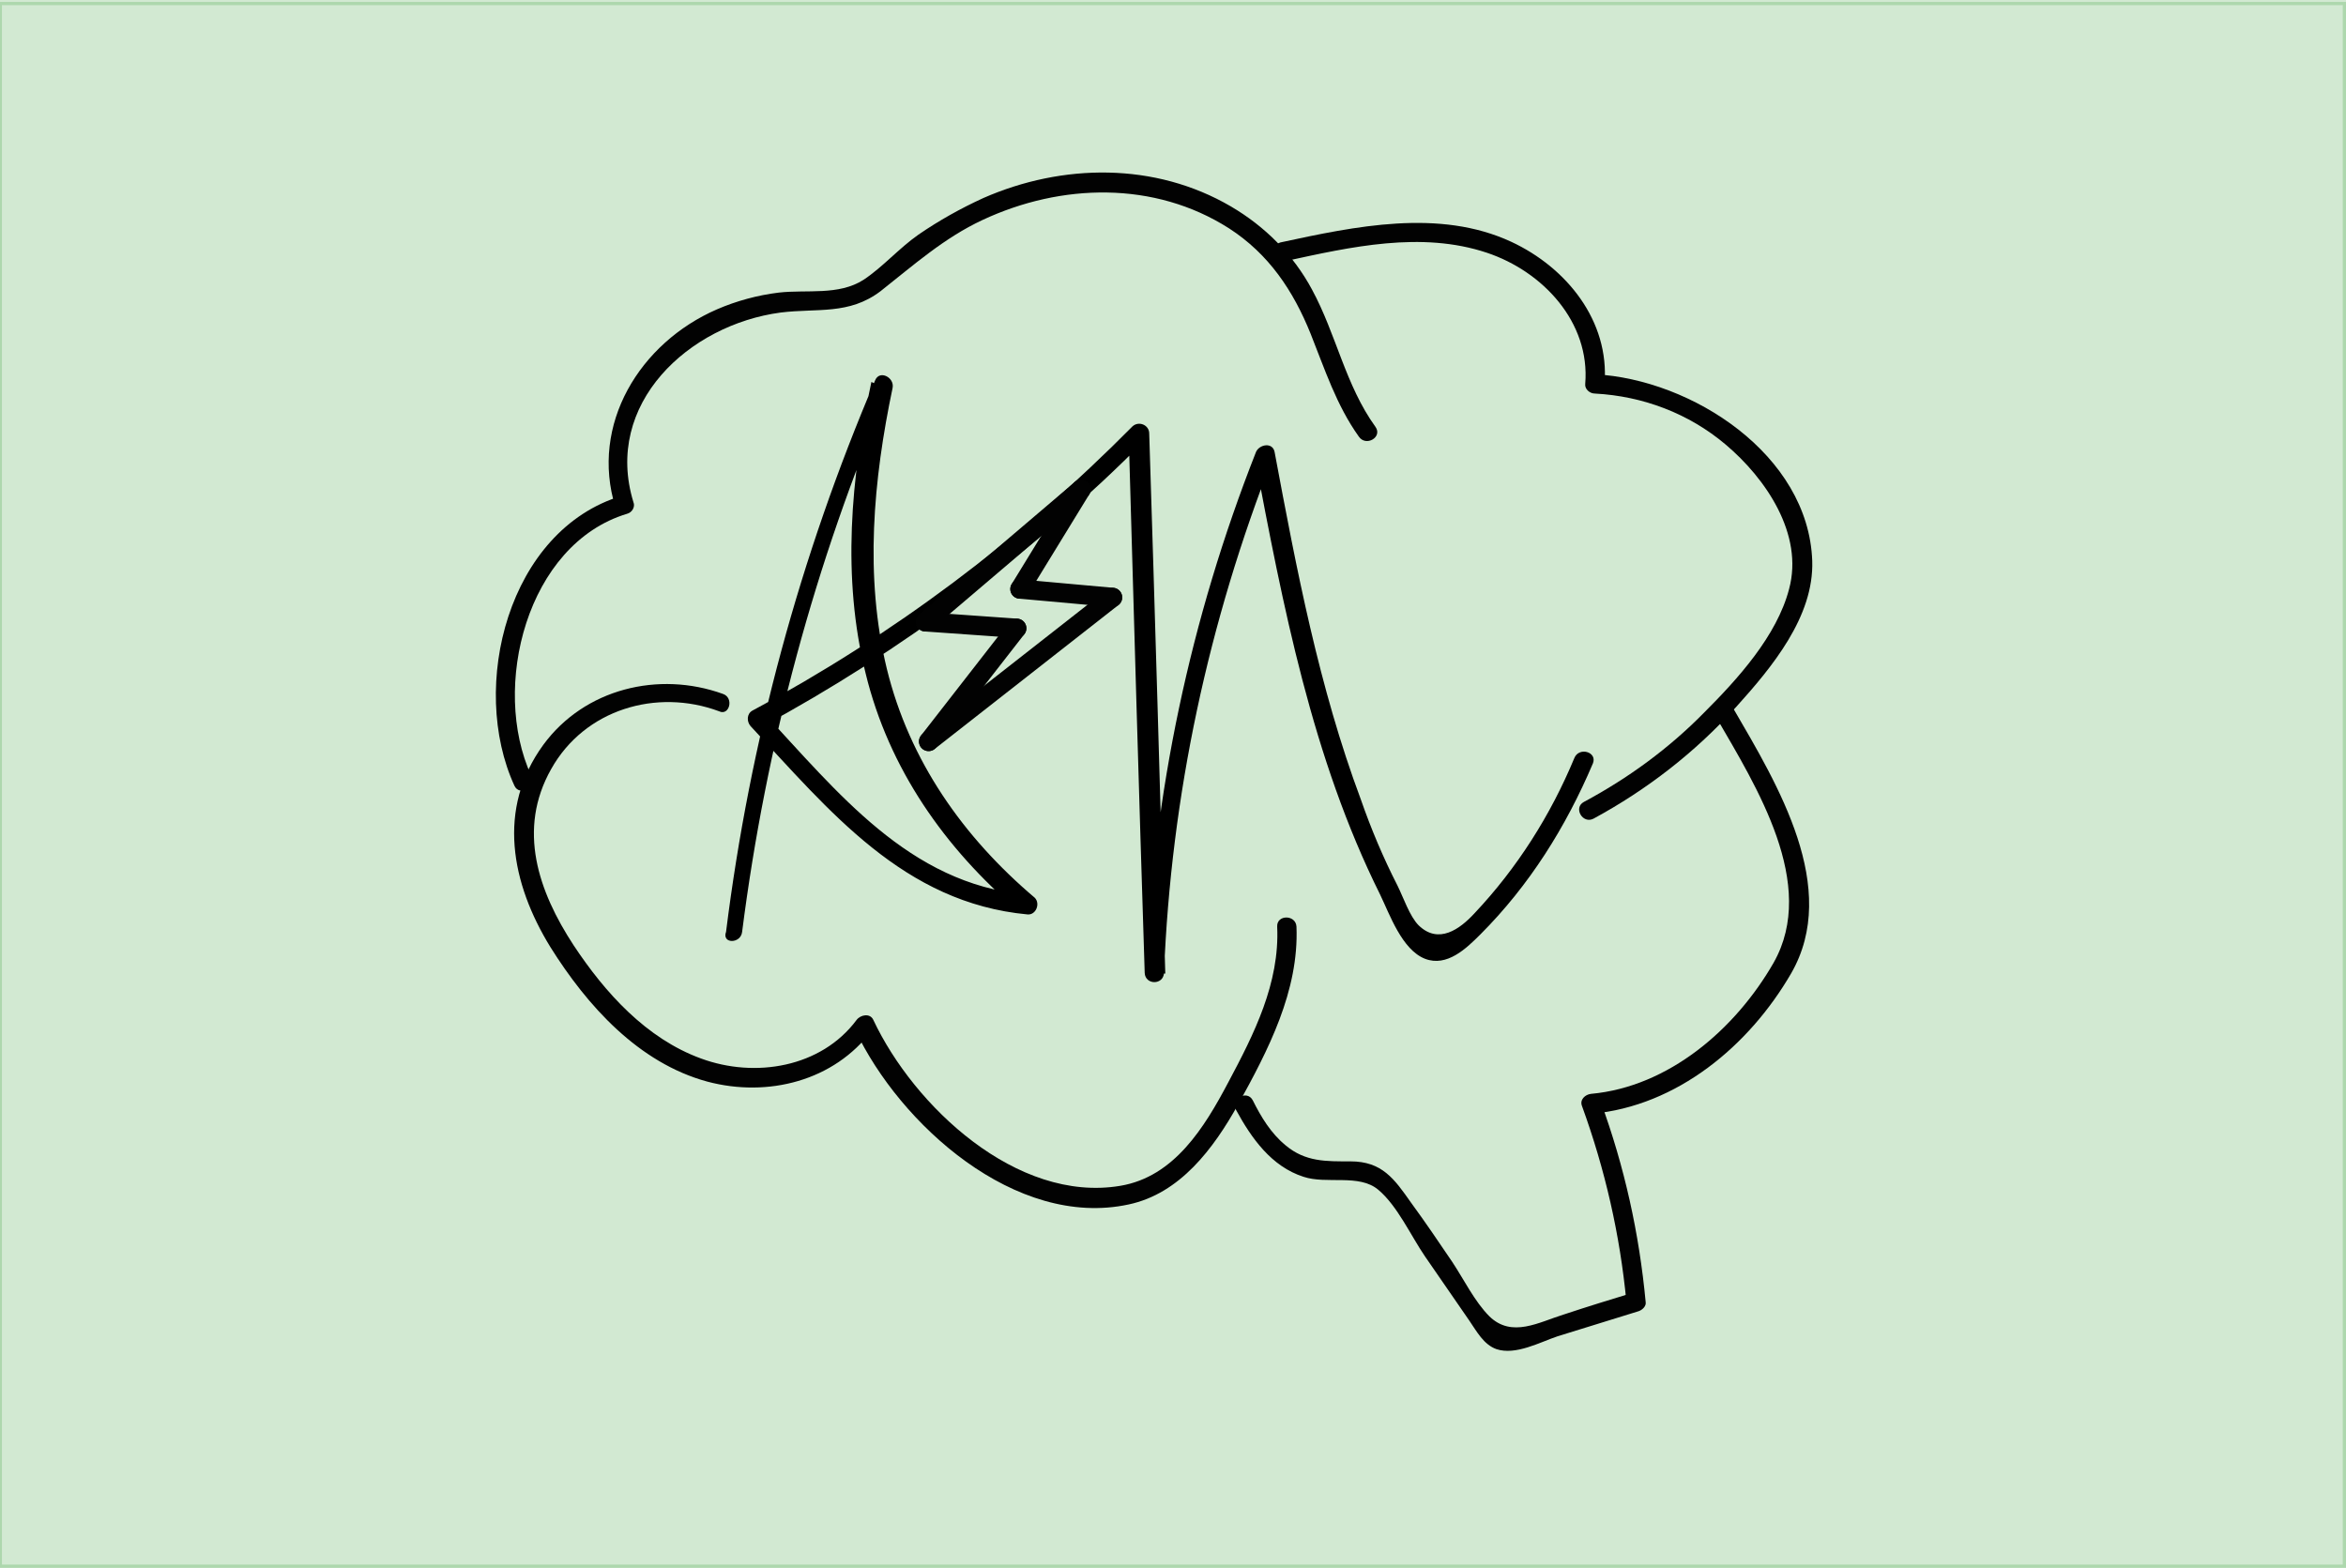 <?xml version="1.0" encoding="utf-8"?>
<!-- Generator: Adobe Illustrator 22.0.1, SVG Export Plug-In . SVG Version: 6.00 Build 0)  -->
<svg version="1.1" xmlns="http://www.w3.org/2000/svg" xmlns:xlink="http://www.w3.org/1999/xlink" x="0px" y="0px"
	 viewBox="0 0 364.8 243.9" style="enable-background:new 0 0 364.8 243.9;" xml:space="preserve">
<style type="text/css">
	.st0{opacity:0.18;fill:#088708;stroke:#088708;stroke-miterlimit:10;}
	.st1{fill:#020202;}
	.st2{fill:none;stroke:#020202;stroke-width:3;stroke-linecap:round;stroke-miterlimit:10;}
</style>
<g id="Layer_1">
</g>
<g id="Layer_2">
	<rect x="-0.2" y="0.3" class="st0" width="365" height="243.5"/>
	<g>
		<g>
			<g>
				<g>
					<path class="st1" d="M82.6,120.6c-6.3-13.7-0.7-36,14.9-40.7c0.8-0.2,1.3-1.1,1-1.8c-4.7-15.3,8.6-27.6,22.9-29.5
						c5.7-0.7,10.6,0.4,15.5-3.3c5.2-4.1,9.9-8.3,15.9-11.1c12.2-5.7,26.7-6.1,38.3,1.3c6.2,4,10,9.7,12.7,16.4
						c2.2,5.5,4,11.1,7.5,16c1.1,1.6,3.7,0.1,2.6-1.5c-4.7-6.5-6.1-14.4-9.9-21.4c-2.9-5.4-7.3-9.8-12.6-12.9
						c-11.8-6.9-26.2-6.7-38.5-1.3c-3.5,1.6-6.9,3.5-10.1,5.7c-3,2.1-5.5,5-8.5,7c-3.9,2.5-8.8,1.5-13.2,2c-3.3,0.4-6.6,1.3-9.6,2.6
						C99.5,53.3,91.7,66,95.7,78.9c0.3-0.6,0.7-1.2,1-1.8c-17.7,5.3-23.8,29.7-16.7,45.1C80.8,123.9,83.4,122.4,82.6,120.6
						L82.6,120.6z"/>
				</g>
			</g>
			<g>
				<g>
					<path class="st1" d="M199.9,40.6c10.1-2.2,21.1-4.7,31.3-1.3c8.7,2.9,16.1,10.8,15.3,20.4c-0.1,0.8,0.7,1.5,1.5,1.5
						c7.5,0.4,14.6,3.1,20.3,7.9c6.3,5.3,12.2,14,9.9,22.5c-1.9,7.3-8,14-13.2,19.2c-5.5,5.6-11.8,10.2-18.7,13.9
						c-1.7,0.9-0.2,3.5,1.5,2.6c8.3-4.5,15.8-10.3,22.2-17.4c5.5-6.1,12.1-14,11.8-22.7C281.2,70.7,263.1,59,248,58.2
						c0.5,0.5,1,1,1.5,1.5c0.8-9.8-5.9-18.1-14.5-22.1c-11.2-5.2-24.3-2.4-35.9,0.1C197.3,38.2,198.1,41.1,199.9,40.6L199.9,40.6z"
						/>
				</g>
			</g>
			<g>
				<g>
					<path class="st1" d="M266.9,111.6c6.2,10.7,15.8,25.9,8.9,38.1c-5.9,10.3-16.3,19.3-28.4,20.4c-0.9,0.1-1.8,0.9-1.4,1.9
						c3.6,9.9,5.9,20,6.9,30.4c0.4-0.5,0.7-1,1.1-1.4c-3.6,1.1-7.2,2.2-10.8,3.4c-3.9,1.2-8.1,3.7-11.6,0.3c-2.3-2.3-4-5.8-5.8-8.5
						c-2.1-3.1-4.2-6.2-6.4-9.2c-2.6-3.7-4.5-6.4-9.4-6.4c-3.8,0-7,0.1-10.1-2.5c-2.3-1.9-3.8-4.4-5.1-7c-0.9-1.7-3.5-0.2-2.6,1.5
						c2.4,4.4,5.5,8.8,10.5,10.4c3.6,1.2,8.6-0.5,11.6,2c3,2.5,5.1,7.2,7.3,10.4c2.3,3.3,4.6,6.7,6.9,10c1.1,1.6,2.2,3.7,4.2,4.4
						c3,1,6.8-1.1,9.5-2c4.2-1.3,8.4-2.6,12.6-3.9c0.6-0.2,1.2-0.8,1.1-1.4c-1-10.7-3.3-21.1-7-31.2c-0.5,0.6-1,1.3-1.4,1.9
						c13.3-1.2,24.5-10.6,31-21.8c7.7-13.3-2.1-29.4-8.9-41.1C268.5,108.4,266,109.9,266.9,111.6L266.9,111.6z"/>
				</g>
			</g>
			<g>
				<g>
					<path class="st1" d="M112.4,107.9c-10-3.6-21.5-0.8-27.9,7.9c-7.3,10-5,21.6,1.1,31.5c5.7,9.1,13.7,18,24.4,20.9
						c9.4,2.5,19.7-0.1,25.6-8c-0.9,0-1.7,0-2.6,0c6.9,14.6,24.9,30.9,42.5,27.1c8-1.7,13.2-8.7,17-15.5c4.7-8.5,9.5-17.7,9.1-27.7
						c-0.1-1.9-3.1-1.9-3,0c0.4,8.8-3.6,16.7-7.6,24.2c-3.7,7-8.4,14.7-16.8,16.1c-16.1,2.7-32.1-12.4-38.4-25.8
						c-0.5-1.1-2-0.8-2.6,0c-5.5,7.4-15.8,9.1-24.2,6c-8.5-3.1-14.9-10.2-19.8-17.6c-5.5-8.4-8.8-18-3.5-27.4
						c5.2-9.3,16.4-12.6,26.1-9C113.4,111.4,114.2,108.5,112.4,107.9L112.4,107.9z"/>
				</g>
			</g>
		</g>
		<g>
			<g>
				<g>
					<path d="M115.4,144.9c3.7-29,11.3-57.4,22.8-84.3c-0.9-0.4-1.8-0.8-2.7-1.2c-3.2,14.9-4.6,30.4-0.9,45.3
						c3.6,14.8,12.3,27.2,23.8,37c0.4-0.9,0.7-1.7,1.1-2.6c-18.2-1.7-29.3-16-40.9-28.4c-0.1,0.8-0.2,1.6-0.3,2.4
						c22-11.9,42.1-26.9,59.8-44.7c-0.9-0.4-1.7-0.7-2.6-1.1c0.8,28,1.6,56,2.5,84c0.1,1.9,2.9,1.9,3,0c1.1-27.6,6.9-54.6,17-80.3
						c-1,0-1.9,0-2.9,0c4.4,23.2,8.9,46.8,19.5,68.1c1.5,3.1,3.4,8.6,7,10c3.4,1.3,6.4-1.6,8.6-3.8c7.6-7.6,13.3-16.7,17.5-26.6
						c0.7-1.8-2.2-2.6-2.9-0.8c-3.7,8.9-8.9,17.1-15.5,24.1c-2.3,2.5-5.6,4.9-8.7,1.9c-1.4-1.4-2.4-4.4-3.3-6.2
						c-2.2-4.3-4.1-8.8-5.7-13.4c-6.5-17.4-10-35.8-13.4-54c-0.3-1.6-2.4-1.2-2.9,0c-10.2,25.9-16,53.2-17.1,81.1c1,0,2,0,3,0
						c-0.8-28-1.6-56-2.5-84c0-1.3-1.6-2-2.6-1.1c-17.4,17.6-37.3,32.5-59.1,44.2c-0.9,0.5-0.9,1.7-0.3,2.4
						c12.3,13.2,23.8,27.5,43.1,29.3c1.3,0.1,2-1.7,1.1-2.6c-11.1-9.4-19.5-21.3-23-35.6c-3.5-14.4-2.1-29.4,0.9-43.7
						c0.3-1.6-2-2.8-2.7-1.2c-11.7,27.4-19.5,56.2-23.2,85.8C112.2,146.8,115.2,146.8,115.4,144.9L115.4,144.9z"/>
				</g>
			</g>
			<g>
				<line class="st2" x1="143.9" y1="96.7" x2="168.1" y2="76.1"/>
				<line class="st2" x1="158.6" y1="91.6" x2="168.1" y2="76.1"/>
				<line class="st2" x1="173" y1="92.9" x2="158.6" y2="91.6"/>
				<line class="st2" x1="144.4" y1="115.3" x2="173" y2="92.9"/>
				<line class="st2" x1="143.9" y1="96.7" x2="158.1" y2="97.7"/>
				<line class="st2" x1="144.4" y1="115.3" x2="158.1" y2="97.7"/>
			</g>
		</g>
	</g>
</g>
</svg>
